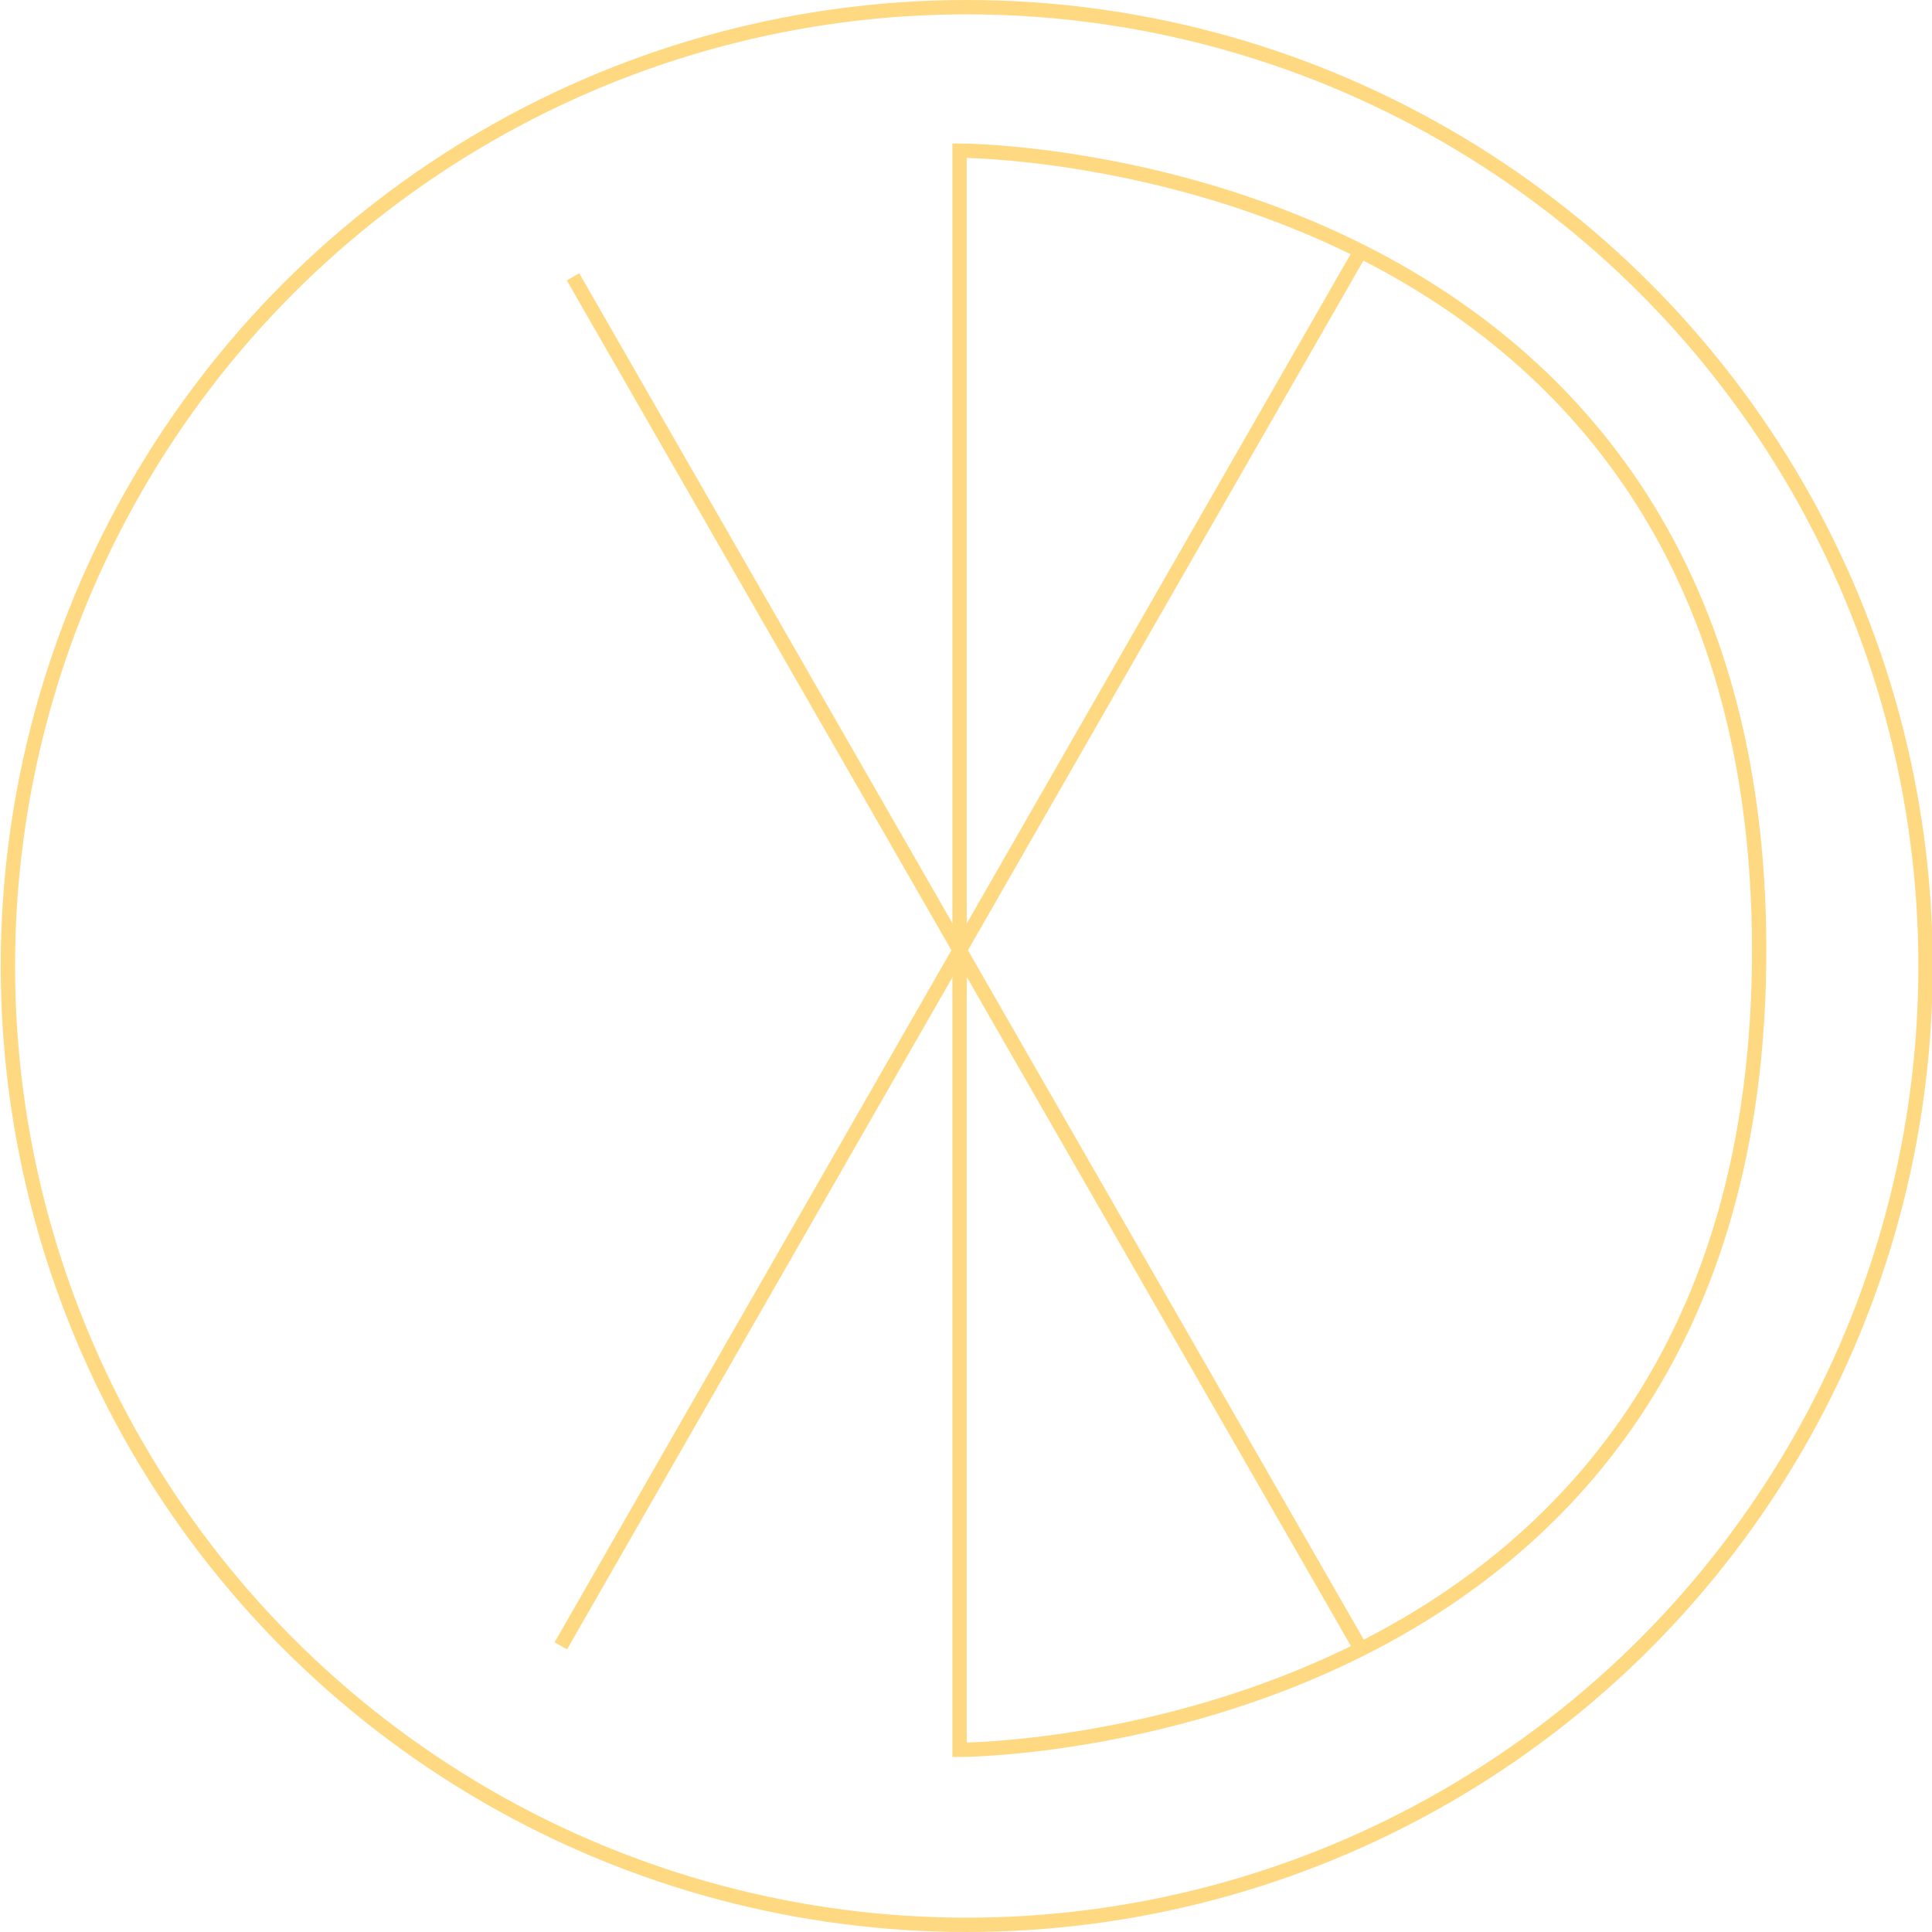 <?xml version="1.0" encoding="utf-8"?>
<!-- Generator: Adobe Illustrator 19.0.0, SVG Export Plug-In . SVG Version: 6.00 Build 0)  -->
<svg version="1.1" id="Layer_1" xmlns="http://www.w3.org/2000/svg" xmlns:xlink="http://www.w3.org/1999/xlink" x="0px" y="0px"
	 viewBox="750.9 261.7 269.4 269.4" style="enable-background:new 750.9 261.7 269.4 269.4;" xml:space="preserve">
<style type="text/css">
	.st0{fill:none;stroke:#FFD982;stroke-width:2;stroke-miterlimit:10;}
</style>
<line class="st0" x1="940.4" y1="297.1" x2="829.1" y2="491.2"/>
<line class="st0" x1="830.8" y1="300.3" x2="941.1" y2="492.4"/>
<circle class="st0" cx="885.7" cy="396.4" r="133.7"/>
<path class="st0" d="M884.7,397.2c0-61.5,0-114.5,0-114.5s111.5,0,111.5,111.5S884.7,505.7,884.7,505.7S884.7,458.7,884.7,397.2z"/>
</svg>
